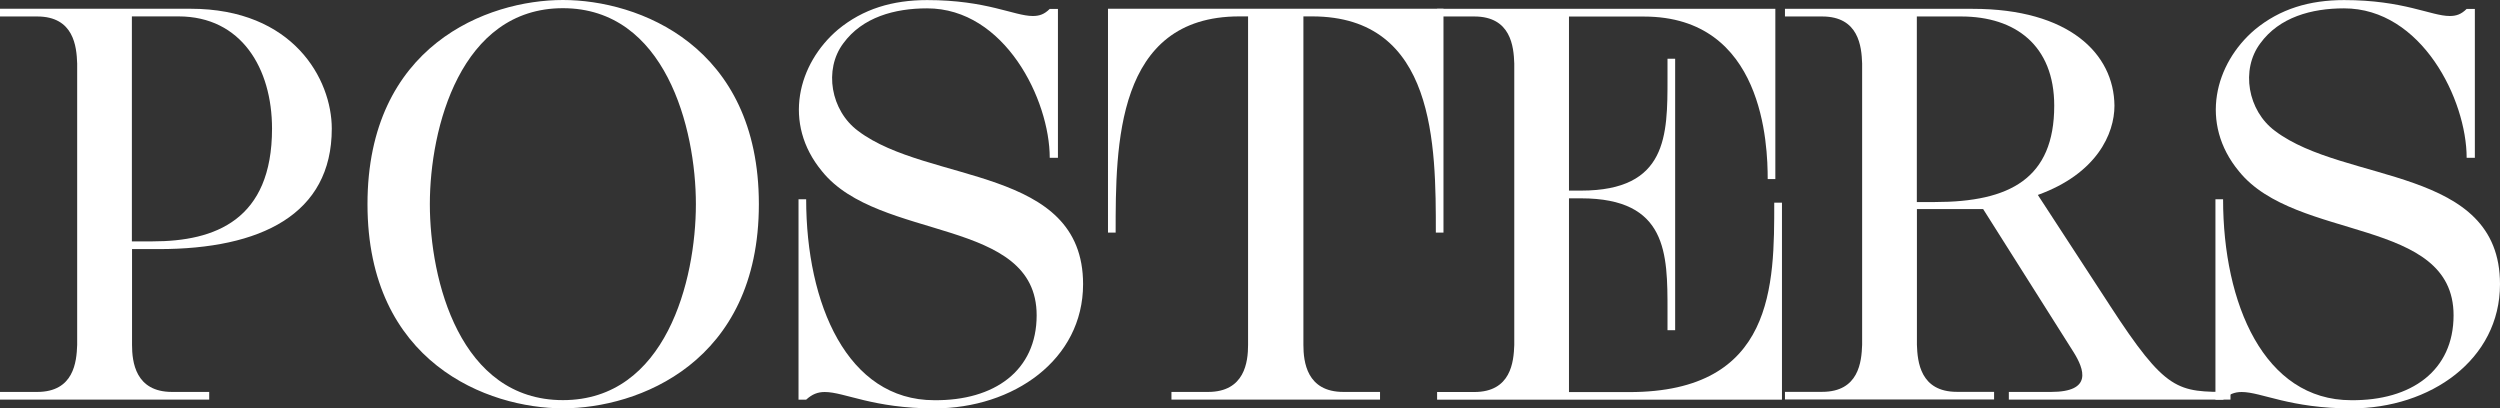 <?xml version="1.0" encoding="UTF-8"?>
<svg id="Livello_1" data-name="Livello 1" xmlns="http://www.w3.org/2000/svg" viewBox="0 0 317.15 51.81">
  <rect x="0" y="0" width="317.15" height="51.81" fill="#333333" stroke="none"/>
  <defs>
    <style>
      .cls-1 {
        fill: #fff;
      }
    </style>
  </defs>
  <path class="cls-1" d="M0,2.08v-.97h24.17c13.05,0,17.92,8.96,17.92,15.21,0,10.9-9.03,15.28-21.94,15.28h-3.4v12.15c0,2.15.42,5.97,5.07,5.97h4.72v.97H0v-.97h4.72c4.65,0,5-3.82,5.07-5.97V8.06c-.07-2.15-.42-5.97-5.07-5.97H0ZM16.73,2.08v28.54h2.64c7.92,0,15.14-2.71,15.14-14.3,0-7.64-3.89-14.24-11.87-14.24h-5.9Z"/>
  <path class="cls-1" d="M96.27,25.9c0,20.14-15.35,25.9-24.86,25.9s-24.79-5.76-24.79-25.9S61.83,0,71.41,0s24.86,5.76,24.86,25.9ZM88.28,25.9c0-9.65-3.89-24.86-16.87-24.86s-16.88,15.21-16.88,24.86,3.82,24.86,16.88,24.86,16.87-15.21,16.87-24.86Z"/>
  <path class="cls-1" d="M118.52,51.81c-7.78,0-11.39-2.08-13.89-2.08-.9,0-1.6.28-2.36.97h-.97v-25.42h.97c0,13.27,5.21,25.49,16.25,25.49,7.64.07,12.99-3.75,12.99-10.77,0-12.5-20-9.3-27.22-18.26-5.07-6.11-3.06-13.68,2.01-17.98,3.19-2.64,6.94-3.75,11.32-3.75,7.57,0,11.04,2.02,13.4,2.02.83,0,1.46-.21,2.15-.9h1.04v18.89h-1.04c0-7.36-5.7-18.96-15.56-18.96-4.1,0-8.2,1.11-10.63,4.44-2.5,3.33-1.59,8.54,1.88,11.11,8.89,6.73,28.54,4.44,28.54,19.44,0,9.58-8.82,15.76-18.89,15.76Z"/>
  <path class="cls-1" d="M183.12,1.11v28.4h-.97c0-11.04,0-27.43-15.69-27.43h-1.11v41.67c0,2.15.42,5.97,5.07,5.97h4.65v.97h-26.46v-.97h4.65c4.65,0,5.07-3.82,5.07-5.97V2.08h-1.11c-15.69,0-15.69,16.39-15.69,27.43h-.97V1.11h42.57Z"/>
  <path class="cls-1" d="M226.06,25.7v25h-43.75v-.97h4.72c4.65,0,5-3.82,5.07-5.97V8.06c-.07-2.15-.42-5.97-5.07-5.97h-4.72v-.97h42.91v21.6h-.97c0-4.31-.49-20.62-15.7-20.62h-9.51v22.08h1.53c10.97,0,10.97-7.01,10.97-14.23v-2.5h.97v34.44h-.97v-2.5c0-7.22,0-14.23-10.97-14.23h-1.53v24.58h7.64c18.47,0,18.4-13.68,18.4-24.03h.97Z"/>
  <path class="cls-1" d="M267.61,38.68c7.22,11.11,8.61,11.04,15.35,11.04v.97h-28.12v-.97h5.35c5.28,0,4.24-2.85,2.85-5.07l-11.46-18.13h-8.4v17.22c.07,2.15.42,5.97,5.07,5.97h4.72v.97h-26.53v-.97h4.72c4.65,0,5-3.82,5.07-5.97V8.06c-.07-2.15-.42-5.97-5.07-5.97h-4.72v-.97h23.82c12.22,0,17.92,5.69,17.98,12.29,0,3.54-2.22,8.61-9.72,11.32l9.1,13.96ZM243.17,25.63h2.29c9.51,0,15.14-2.99,15.14-12.22,0-7.64-4.93-11.32-11.8-11.32h-5.63v23.54Z"/>
  <path class="cls-1" d="M298.27,51.81c-7.78,0-11.39-2.08-13.89-2.08-.9,0-1.6.28-2.36.97h-.97v-25.42h.97c0,13.27,5.21,25.49,16.25,25.49,7.64.07,12.99-3.75,12.99-10.77,0-12.5-20-9.3-27.22-18.26-5.07-6.11-3.06-13.68,2.01-17.98,3.19-2.64,6.94-3.75,11.32-3.75,7.57,0,11.04,2.02,13.4,2.02.83,0,1.46-.21,2.15-.9h1.04v18.89h-1.04c0-7.36-5.7-18.96-15.56-18.96-4.1,0-8.2,1.11-10.62,4.44-2.5,3.33-1.6,8.54,1.87,11.11,8.89,6.73,28.54,4.44,28.54,19.44,0,9.58-8.82,15.76-18.89,15.76Z"/>
</svg>